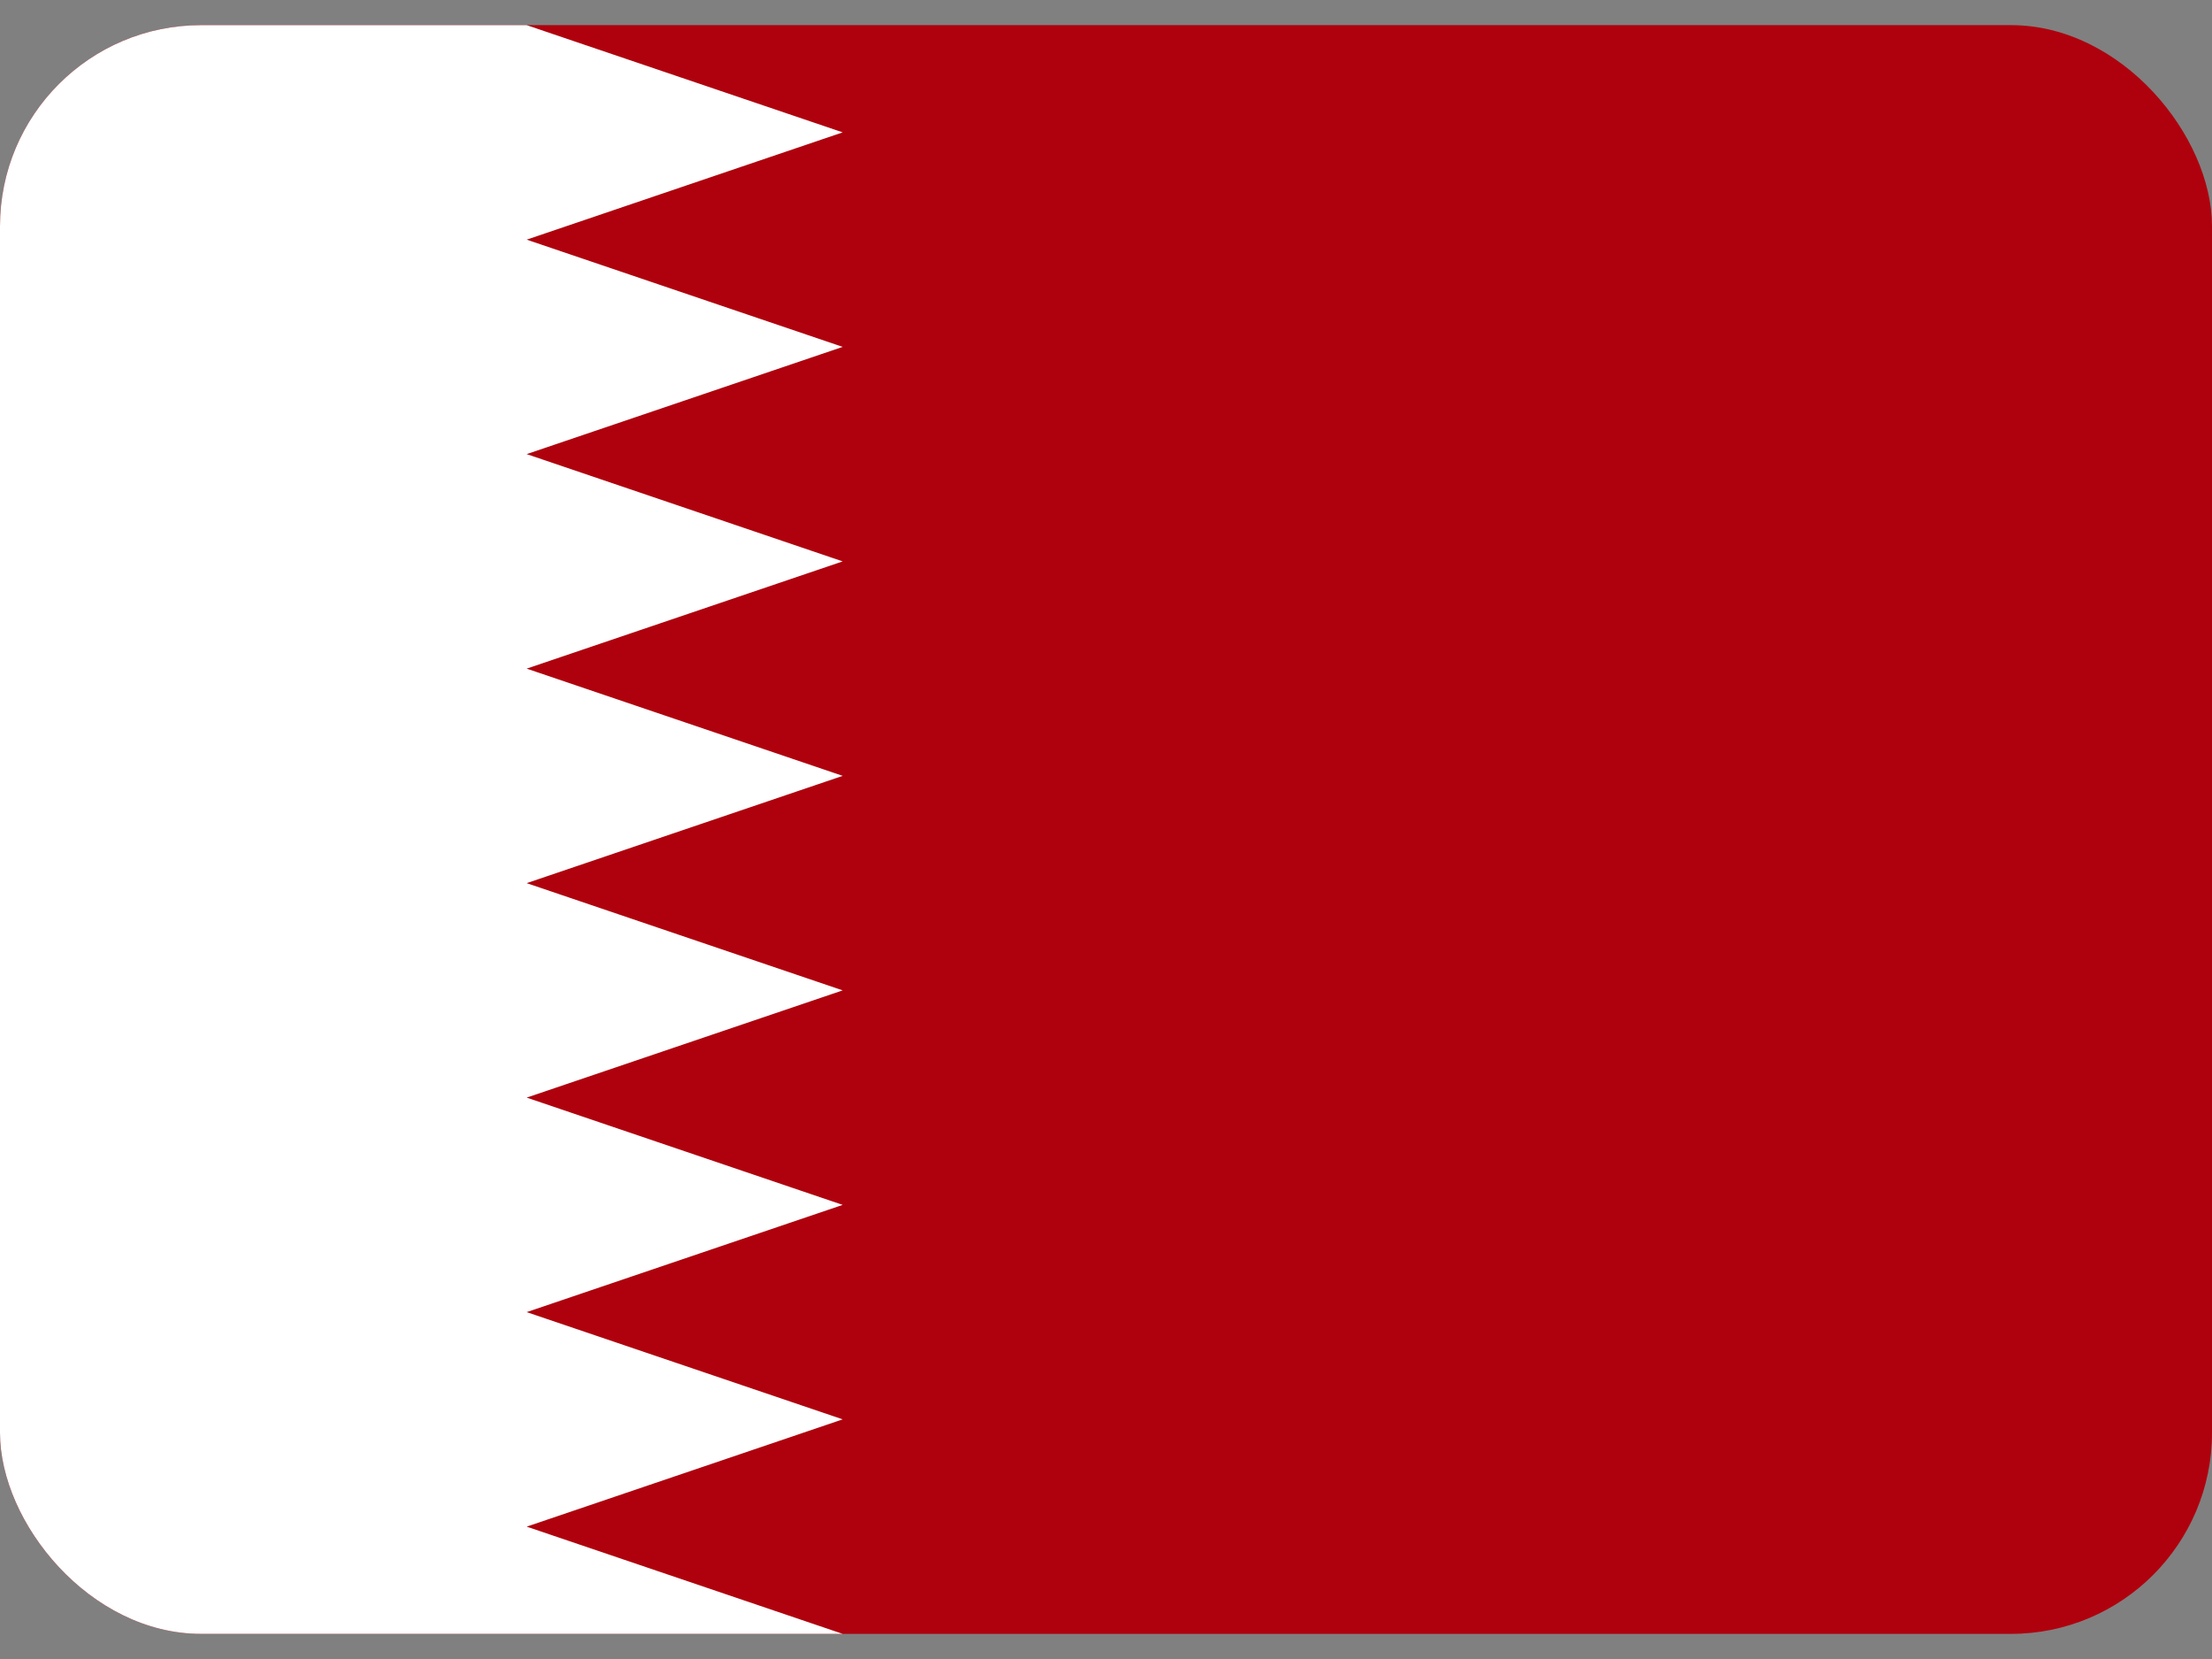 <svg width="44" height="33" viewBox="0 0 44 33" fill="none" xmlns="http://www.w3.org/2000/svg">
<rect x="0" y="0" width="44" height="33" fill="#808080" stroke="none"/>
<g clip-path="url(#clip0_29_180453)">
<rect y="0.5" width="44" height="32" rx="4" fill="#AF010D"/>
<path fill-rule="evenodd" clip-rule="evenodd" d="M10.476 0.5L16.762 2.633L10.476 4.767L16.762 6.9L10.476 9.033L16.762 11.167L10.476 13.3L16.762 15.433L10.476 17.567L16.762 19.7L10.476 21.833L16.762 23.967L10.476 26.1L16.762 28.233L10.476 30.367L16.762 32.5H0V0.5H10.476Z" fill="white"/>
</g>
<defs>
<clipPath id="clip0_29_180453">
<rect y="0.5" width="44" height="32" rx="4" fill="white"/>
</clipPath>
</defs>
</svg>
